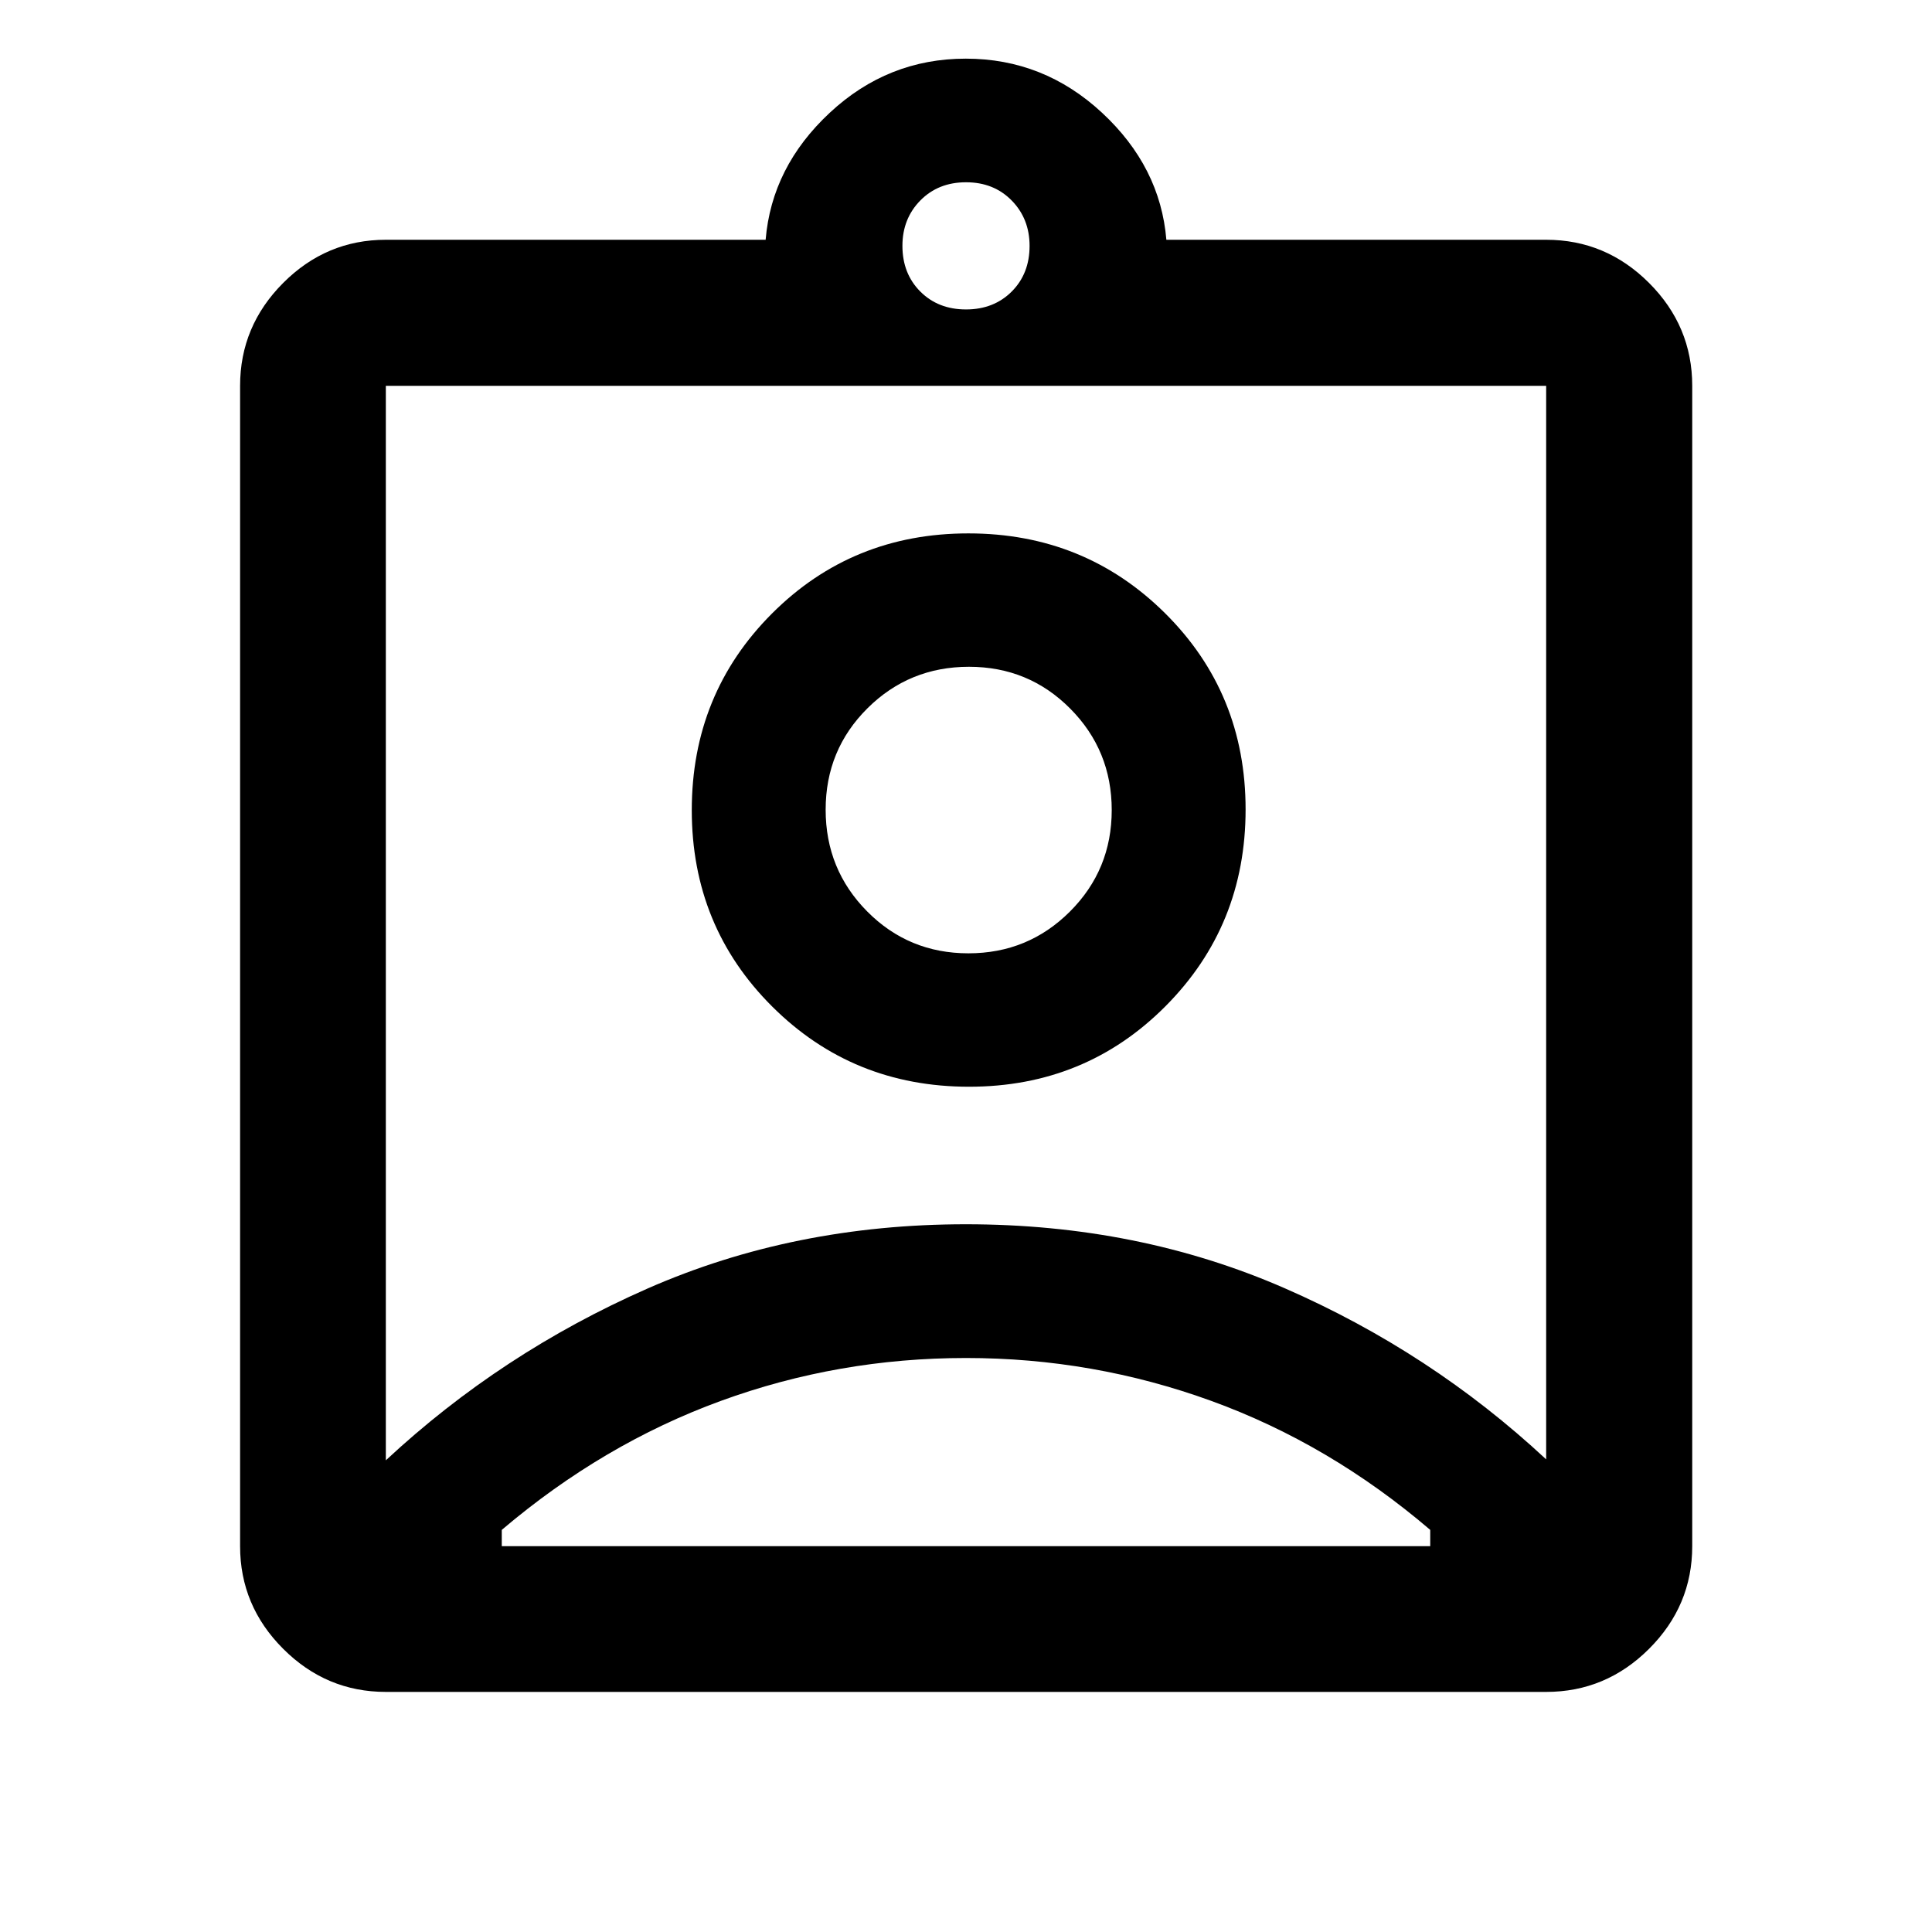 <svg xmlns="http://www.w3.org/2000/svg" height="40" viewBox="0 -960 960 960" width="40"><path d="M191.72-119.3q-29.61 0-51.01-21.41-21.41-21.4-21.41-51.01v-576.56q0-29.68 21.41-51.13 21.4-21.45 51.01-21.45h188.72q3.02-36.24 31.87-63.12 28.84-26.88 67.59-26.88 38.74 0 67.69 26.88 28.95 26.88 31.97 63.12h188.72q29.68 0 51.13 21.45 21.45 21.45 21.45 51.13v576.56q0 29.61-21.45 51.01-21.45 21.41-51.13 21.41H191.72Zm288.27-686.94q13.81 0 22.71-8.88 8.89-8.89 8.89-22.7 0-13.48-8.88-22.54-8.88-9.07-22.7-9.07-13.81 0-22.71 9.05-8.89 9.05-8.89 22.53 0 13.81 8.88 22.71t22.7 8.9ZM191.72-234.38q57.32-53.36 129.98-85.33 72.66-31.96 158.23-31.96t158.3 31.73q72.73 31.72 130.05 85.09v-533.43H191.72v533.9Zm289.79-185.63q57.79 0 97.6-39.99 39.82-39.99 39.82-97.78t-39.99-97.49q-39.99-39.69-97.78-39.69t-97.61 39.86q-39.81 39.87-39.81 97.66 0 57.8 39.99 97.61 39.98 39.82 97.78 39.82ZM249.33-191.72h461.34v-8.09q-50-42.73-108.73-64.07-58.72-21.34-121.94-21.34-63.45 0-121.89 21.34t-108.78 64.07v8.09ZM481.2-486.3q-29.67 0-50.3-20.81-20.64-20.82-20.64-50.56 0-29.74 20.77-50.38 20.77-20.63 50.44-20.63 29.67 0 50.3 20.77 20.64 20.77 20.64 50.44 0 29.67-20.77 50.42T481.2-486.3Zm-1.2-15.44Z"/></svg>